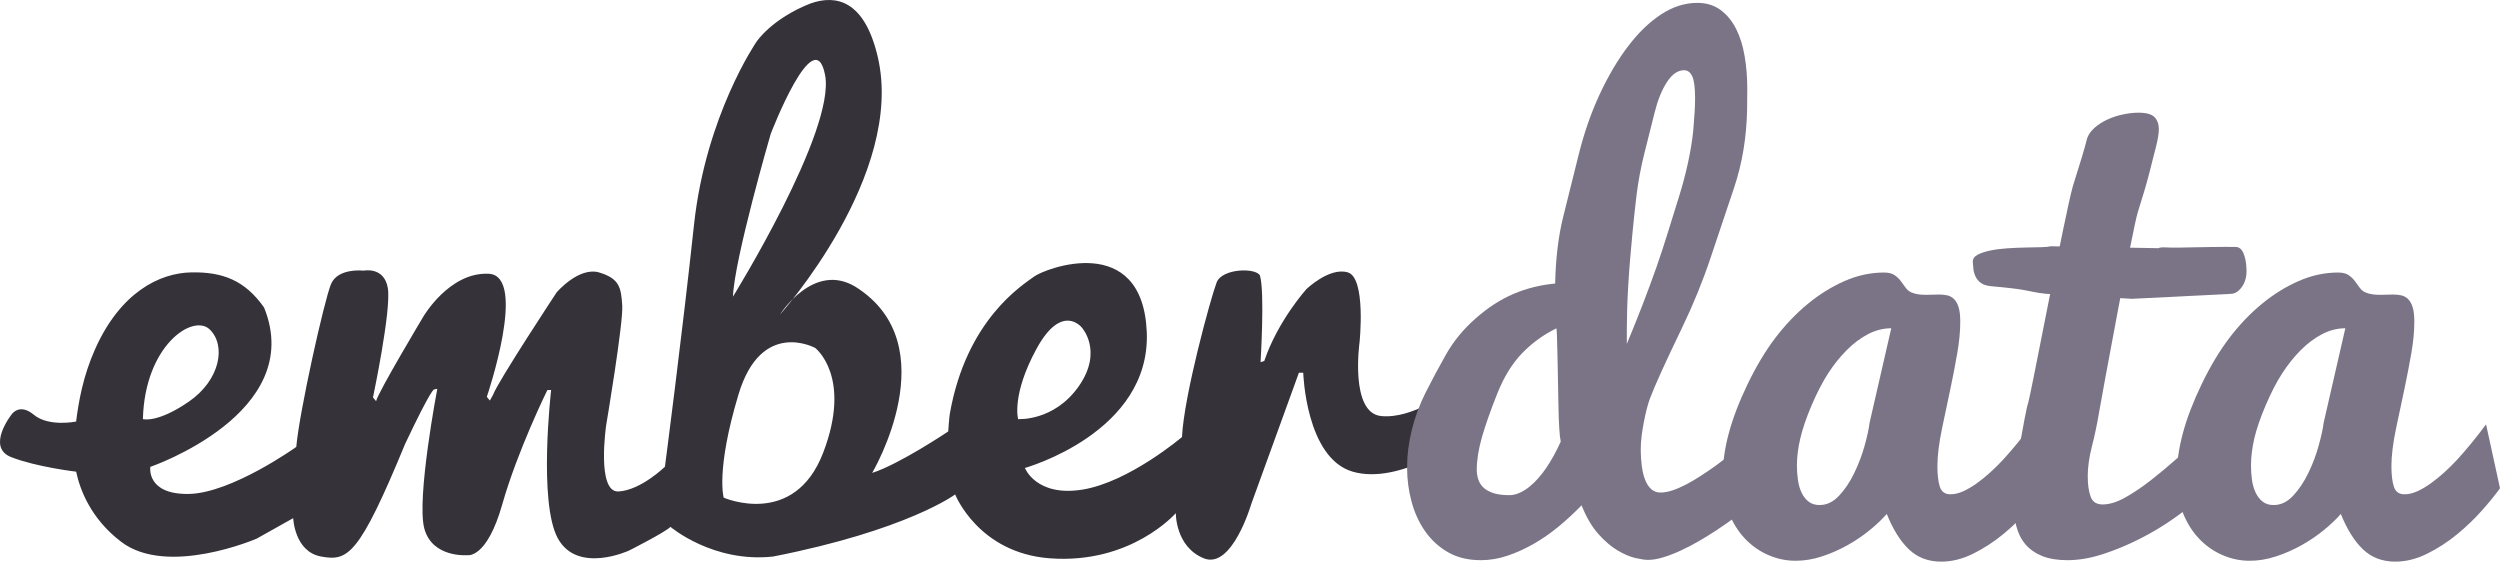 <?xml version="1.0" encoding="utf-8"?>
<!-- Generator: Adobe Illustrator 16.0.0, SVG Export Plug-In . SVG Version: 6.00 Build 0)  -->
<!DOCTYPE svg PUBLIC "-//W3C//DTD SVG 1.1//EN" "http://www.w3.org/Graphics/SVG/1.1/DTD/svg11.dtd">
<svg version="1.1" id="Layer_1" xmlns="http://www.w3.org/2000/svg" xmlns:xlink="http://www.w3.org/1999/xlink" x="0px" y="0px"
	 width="579.812px" height="130.257px" viewBox="0 0 579.812 130.257" enable-background="new 0 0 579.812 130.257"
	 xml:space="preserve">
<path fill-rule="evenodd" clip-rule="evenodd" fill="#35323A" d="M341.702,94.365c-0.57-5.737-5.74-3.604-5.74-3.604
	s-8.32,6.451-15.631,5.734c-7.318-0.719-5.02-17.078-5.02-17.078s1.57-14.992-2.73-16.25c-4.299-1.256-9.609,3.908-9.609,3.908
	s-6.6,7.316-9.76,16.641l-0.859,0.287c0,0,1.01-16.354-0.141-20.084c-0.859-1.865-8.75-1.721-10.041,1.578
	c-1.289,3.299-7.6,26.252-8.039,35.863c0,0-12.33,10.471-23.09,12.193c-10.76,1.721-13.34-5.021-13.34-5.021
	s29.26-8.177,28.26-31.559c-1.01-23.383-23.6-14.735-26.16-12.813c-2.471,1.859-15.68,9.823-19.529,31.88
	c-0.131,0.752-0.361,4.028-0.361,4.028s-11.33,7.603-17.639,9.612c0,0,17.639-29.695-3.881-43.18c-9.75-5.881-17.5,6.455-17.5,6.455
	s29.119-32.419,22.67-59.818c-3.08-13.048-9.6-14.448-15.59-12.336c-9.09,3.586-12.529,8.893-12.529,8.893
	s-11.762,17.07-14.49,42.462c-2.721,25.392-6.74,56.089-6.74,56.089s-5.59,5.451-10.76,5.738c-5.16,0.287-2.871-15.35-2.871-15.35
	s4.021-23.812,3.73-27.828c-0.279-4.018-0.57-6.17-5.311-7.604c-4.729-1.435-9.889,4.59-9.889,4.59s-13.631,20.657-14.781,23.813
	l-0.719,1.291l-0.711-0.861c0,0,9.611-28.116,0.43-28.546c-9.18-0.432-15.209,10.041-15.209,10.041s-10.471,17.501-10.9,19.51
	l-0.721-0.861c0,0,4.311-20.369,3.441-25.391c-0.861-5.021-5.59-4.017-5.59-4.017s-6.021-0.718-7.602,3.155
	s-7.318,29.552-8.039,37.729c0,0-15.061,10.76-24.961,10.902c-9.889,0.143-8.889-6.277-8.889-6.277s36.289-12.423,26.389-36.953
	c-4.439-6.312-9.609-8.297-16.92-8.154c-7.318,0.144-16.4,4.608-22.279,17.806c-2.811,6.295-3.83,12.269-4.4,16.79
	c0,0-6.359,1.296-9.799-1.573c-3.441-2.869-5.221,0-5.221,0s-5.91,7.534-0.02,9.83c5.879,2.295,15.059,3.368,15.059,3.368h-0.01
	c0.85,4.016,3.301,10.839,10.461,16.279c10.76,8.176,31.41-0.752,31.41-0.752l8.469-4.752c0,0,0.281,7.764,6.451,8.899
	c6.17,1.131,8.75-0.017,19.51-26.125c6.311-13.341,6.74-12.629,6.74-12.629l0.719-0.144c0,0-4.879,25.535-3.01,32.42
	c1.861,6.885,10.041,6.168,10.041,6.168s4.449,0.86,8.029-11.762c3.59-12.625,10.471-26.539,10.471-26.539h0.869
	c0,0-3.02,26.107,1.57,34.428s16.5,2.801,16.5,2.801s8.32-4.201,9.609-5.492c0,0,9.881,8.406,23.811,6.88
	c31.131-6.128,42.211-14.401,42.211-14.401s5.35,13.553,21.92,14.81c18.93,1.435,29.26-10.478,29.26-10.478
	s-0.141,7.746,6.459,10.471c6.59,2.726,11.041-12.588,11.041-12.588l11.049-30.446h1c0,0,0.58,19.796,11.48,22.952
	s25.1-7.391,25.1-7.391S342.272,100.104,341.702,94.365L341.702,94.365z M33.142,97.199c0.43-17.069,11.619-24.53,15.49-20.8
	c3.869,3.73,2.439,11.764-4.881,16.783C36.443,98.204,33.142,97.199,33.142,97.199L33.142,97.199z M178.742,31.069
	c0,0,10.189-26.539,12.621-13.628c2.439,12.911-21.371,51.354-21.371,51.354C170.283,60.189,178.742,31.069,178.742,31.069
	L178.742,31.069z M190.933,104.946c-6.74,17.645-23.092,10.473-23.092,10.473s-1.869-6.312,3.441-23.957
	c5.309-17.645,17.789-10.758,17.789-10.758S197.683,87.302,190.933,104.946L190.933,104.946z M236.123,97.199
	c0,0-1.58-5.594,4.299-16.353c5.891-10.76,10.48-4.877,10.48-4.877s5.02,5.451-0.719,13.627
	C244.443,97.773,236.123,97.199,236.123,97.199L236.123,97.199z"/>
<path fill="#7B7486" d="M392.712,30.229c0.279-3.143,0.42-5.635,0.42-7.477c0-2.424-0.221-4.107-0.66-5.051
	c-0.43-0.941-1.061-1.414-1.881-1.414c-1.459,0-2.779,0.908-3.969,2.727c-1.191,1.816-2.141,4.161-2.861,7.029
	c-0.719,2.869-1.5,5.989-2.35,9.358s-1.469,6.669-1.859,9.897c-0.391,3.23-0.699,6.142-0.939,8.734c-0.24,2.59-0.4,4.432-0.5,5.525
	c-0.191,2.23-0.352,4.379-0.471,6.447c-0.129,2.069-0.211,3.957-0.26,5.662c-0.051,1.707-0.08,3.196-0.08,4.469
	c0,1.275,0,2.252,0,2.934v0.684c2.5-5.98,4.801-11.934,6.9-17.869c0.879-2.528,1.75-5.168,2.6-7.91
	c0.859-2.747,1.699-5.473,2.541-8.174c0.85-2.703,1.559-5.379,2.139-8.027C392.062,35.124,392.472,32.609,392.712,30.229
	L392.712,30.229z M360.952,76.157c-2.961,1.446-5.6,3.361-7.91,5.736s-4.24,5.506-5.791,9.4c-1.549,3.891-2.729,7.24-3.539,10.045
	c-0.801,2.805-1.211,5.338-1.211,7.603c0,0.703,0.102,1.403,0.301,2.106c0.211,0.701,0.57,1.334,1.109,1.897
	c0.541,0.56,1.311,1.019,2.291,1.368c0.99,0.354,2.27,0.527,3.84,0.527c0.811,0,1.609-0.178,2.389-0.539
	c0.791-0.354,1.541-0.823,2.262-1.399c0.719-0.576,1.398-1.235,2.049-1.972c0.65-0.734,1.25-1.502,1.791-2.299
	c1.26-1.832,2.398-3.899,3.439-6.207c-0.141-0.633-0.25-1.64-0.34-3.021c-0.1-1.378-0.17-3.484-0.211-6.311
	c-0.049-2.828-0.09-5.149-0.129-6.959c-0.051-1.81-0.08-3.459-0.109-4.955c-0.021-1.493-0.061-2.713-0.102-3.664
	C361.032,76.564,360.991,76.111,360.952,76.157L360.952,76.157z M407.612,115.913c-3.191,2.619-6.33,4.957-9.432,7.006
	c-1.299,0.856-2.658,1.705-4.1,2.539c-1.439,0.832-2.85,1.573-4.25,2.217c-1.379,0.644-2.738,1.166-4.049,1.572
	c-1.311,0.404-2.521,0.606-3.6,0.606c-0.65,0-1.602-0.144-2.871-0.429c-1.26-0.289-2.641-0.869-4.131-1.752
	c-1.5-0.881-2.988-2.158-4.479-3.824c-1.5-1.67-2.791-3.887-3.891-6.648c-1.67,1.715-3.43,3.348-5.301,4.895
	c-1.869,1.549-3.809,2.896-5.809,4.037c-2.01,1.145-4.031,2.062-6.08,2.752c-2.041,0.691-4.111,1.037-6.18,1.037
	c-2.91,0-5.441-0.606-7.57-1.82c-2.131-1.215-3.9-2.828-5.32-4.846c-1.41-2.014-2.471-4.299-3.16-6.857
	c-0.699-2.555-1.049-5.202-1.049-7.934c0-2.912,0.369-5.861,1.119-8.848c0.74-2.98,1.811-5.875,3.23-8.676
	c1.41-2.801,2.979-5.727,4.709-8.781c1.73-3.051,4.02-5.83,6.871-8.336c2.84-2.505,5.77-4.395,8.779-5.671
	c3-1.274,6.211-2.071,9.629-2.392c0.131-5.83,0.75-10.967,1.852-15.41c1.1-4.441,2.289-9.221,3.57-14.34
	c1.27-5.117,2.898-9.83,4.908-14.139c2.012-4.309,4.211-8.032,6.611-11.174c2.389-3.141,4.939-5.598,7.65-7.369
	c2.709-1.771,5.5-2.659,8.389-2.659c2.111,0,3.91,0.551,5.391,1.651c1.48,1.102,2.68,2.562,3.6,4.385
	c0.92,1.821,1.58,3.934,1.98,6.338c0.41,2.406,0.609,4.891,0.609,7.453c0,1.599-0.01,3.244-0.039,4.934
	c-0.131,6.443-1.131,12.441-2.98,17.992c-1.859,5.549-3.699,11.037-5.52,16.459c-1.82,5.424-4.01,10.791-6.57,16.098
	c-3.92,8.124-6.42,13.639-7.5,16.542c-0.23,0.635-0.461,1.407-0.701,2.315c-0.229,0.908-0.449,1.894-0.658,2.959
	c-0.211,1.066-0.391,2.157-0.531,3.27c-0.139,1.111-0.209,2.189-0.209,3.23c0,1.317,0.08,2.566,0.24,3.746
	c0.148,1.18,0.398,2.235,0.75,3.164c0.35,0.932,0.818,1.67,1.41,2.213c0.59,0.545,1.318,0.816,2.189,0.816
	c0.859,0,1.789-0.17,2.799-0.51c1.012-0.338,2.08-0.801,3.201-1.391c1.119-0.588,2.25-1.256,3.389-2.002
	c1.15-0.748,2.262-1.504,3.342-2.275c2.459-1.809,5.039-3.869,7.738-6.176L407.612,115.913L407.612,115.913z"/>
<path fill="#7B7486" d="M416.751,107.964c0,1.158,0.08,2.28,0.24,3.369c0.15,1.088,0.43,2.059,0.84,2.916
	c0.4,0.856,0.941,1.551,1.621,2.084c0.67,0.53,1.529,0.797,2.559,0.797c1.66,0,3.17-0.722,4.521-2.168
	c1.35-1.445,2.52-3.186,3.5-5.219c0.99-2.033,1.789-4.136,2.4-6.303c0.609-2.168,0.998-3.977,1.18-5.424l5.02-21.883
	c-1.84,0-3.641,0.457-5.391,1.367c-1.75,0.914-3.398,2.146-4.939,3.705c-1.551,1.557-2.98,3.336-4.279,5.338
	c-1.301,2.002-2.58,4.473-3.842,7.407c-1.248,2.937-2.139,5.517-2.648,7.741C417.011,103.917,416.751,106.009,416.751,107.964
	L416.751,107.964z M474.501,113.239c-1.029,1.451-2.41,3.152-4.139,5.105c-1.73,1.951-3.66,3.812-5.82,5.582
	c-2.15,1.769-4.471,3.269-6.93,4.494c-2.471,1.225-4.941,1.836-7.41,1.836c-2.98,0-5.471-0.942-7.461-2.832
	c-1.99-1.889-3.709-4.629-5.15-8.229c-1.09,1.244-2.42,2.509-4.01,3.797c-1.58,1.289-3.309,2.455-5.189,3.5
	c-1.881,1.042-3.83,1.897-5.869,2.563c-2.031,0.668-4.07,1-6.111,1c-2.148,0-4.25-0.442-6.289-1.325
	c-2.041-0.884-3.85-2.149-5.42-3.802c-1.57-1.654-2.83-3.668-3.77-6.045c-0.941-2.379-1.41-5.061-1.41-8.049
	c0-3.353,0.469-6.797,1.42-10.33c0.949-3.533,2.41-7.354,4.398-11.471c1.99-4.115,4.121-7.669,6.4-10.666
	c2.281-2.994,4.771-5.611,7.48-7.847c2.711-2.237,5.57-4.015,8.57-5.334s6.061-1.979,9.18-1.979c1.029,0,1.85,0.205,2.439,0.611
	c0.58,0.409,1.07,0.875,1.451,1.395c0.379,0.522,0.76,1.035,1.119,1.533c0.359,0.497,0.811,0.861,1.35,1.088
	c0.541,0.226,1.102,0.373,1.66,0.441c0.57,0.066,1.141,0.102,1.73,0.102c0.49,0,1-0.011,1.52-0.035
	c0.521-0.021,1.031-0.031,1.531-0.031c0.67,0,1.309,0.066,1.889,0.201c0.59,0.138,1.111,0.431,1.561,0.886
	c0.449,0.456,0.801,1.088,1.039,1.903c0.25,0.816,0.371,1.929,0.371,3.334c0,2.146-0.221,4.527-0.67,7.142
	c-0.451,2.614-0.961,5.294-1.541,8.038s-1.238,5.87-1.979,9.384c-0.74,3.511-1.111,6.47-1.111,8.878c0,2.057,0.191,3.664,0.57,4.822
	c0.381,1.161,1.201,1.74,2.461,1.74c0.939,0,1.92-0.234,2.959-0.7c1.031-0.47,2.07-1.08,3.131-1.834
	c1.049-0.757,2.109-1.613,3.16-2.572c1.059-0.956,2.059-1.946,3-2.97c2.199-2.402,4.42-5.116,6.66-8.141L474.501,113.239
	L474.501,113.239z"/>
<path fill="#7B7486" d="M510.052,115.581c-1.609,1.481-3.621,3.062-6.02,4.747c-2.4,1.681-4.99,3.232-7.781,4.644
	c-2.779,1.416-5.619,2.593-8.51,3.535c-2.9,0.942-5.65,1.414-8.25,1.414c-2.33,0-4.299-0.326-5.889-0.976
	c-1.59-0.651-2.881-1.56-3.871-2.728c-0.99-1.166-1.689-2.594-2.119-4.273c-0.432-1.686-0.641-3.535-0.641-5.555
	c0-2.827,0.311-6.127,0.939-9.896c1.301-7.798,2.131-12.176,2.5-13.14c0.611-1.917,8.49-43.576,10.33-50.152
	c1.701-5.36,2.75-8.848,3.15-10.467c0.221-1.133,0.84-2.153,1.85-3.063c0.93-0.816,1.98-1.486,3.15-2.006
	c1.17-0.523,2.381-0.908,3.641-1.158c1.25-0.25,2.389-0.375,3.398-0.375c1.852,0,3.111,0.348,3.771,1.045
	c0.66,0.695,0.99,1.627,0.99,2.793c0,0.988-0.23,2.383-0.691,4.185c-0.459,1.804-0.988,3.858-1.568,6.163
	c-0.592,2.309-1.471,5.271-2.621,8.896c-1.16,3.625-8.609,44.129-9.029,46.684c-0.43,2.559-0.961,5.1-1.611,7.624
	c-0.639,2.522-0.969,4.817-0.969,6.879c0,2.021,0.229,3.622,0.68,4.812c0.439,1.188,1.359,1.783,2.76,1.783
	c1.609,0,3.41-0.56,5.381-1.683c1.979-1.12,3.969-2.479,5.99-4.074c2.02-1.592,3.998-3.239,5.93-4.946
	c1.93-1.705,3.629-3.164,5.109-4.375V115.581L510.052,115.581z"/>
<path fill="#7B7486" d="M522.062,107.964c0,1.158,0.08,2.28,0.23,3.369c0.16,1.088,0.439,2.059,0.85,2.916
	c0.4,0.856,0.939,1.551,1.619,2.084c0.672,0.53,1.521,0.797,2.561,0.797c1.66,0,3.17-0.722,4.521-2.168
	c1.338-1.445,2.51-3.186,3.498-5.219c0.99-2.033,1.791-4.136,2.391-6.303c0.609-2.168,1.01-3.977,1.189-5.424l5.021-21.883
	c-1.852,0-3.641,0.457-5.391,1.367c-1.75,0.914-3.4,2.146-4.949,3.705c-1.551,1.557-2.971,3.336-4.271,5.338
	c-1.309,2.002-2.58,4.473-3.84,7.407c-1.26,2.937-2.139,5.517-2.66,7.741C522.321,103.917,522.062,106.009,522.062,107.964
	L522.062,107.964z M579.812,113.239c-1.029,1.451-2.41,3.152-4.141,5.105c-1.729,1.951-3.67,3.812-5.818,5.582
	c-2.16,1.769-4.471,3.269-6.941,4.494c-2.459,1.225-4.93,1.836-7.398,1.836c-2.98,0-5.471-0.942-7.461-2.832
	c-1.99-1.889-3.711-4.629-5.16-8.229c-1.08,1.244-2.42,2.509-4,3.797c-1.59,1.289-3.311,2.455-5.189,3.5
	c-1.881,1.042-3.84,1.897-5.871,2.563c-2.039,0.668-4.068,1-6.109,1c-2.15,0-4.25-0.442-6.291-1.325
	c-2.049-0.884-3.85-2.149-5.42-3.802c-1.568-1.654-2.83-3.668-3.77-6.045c-0.939-2.379-1.42-5.061-1.42-8.049
	c0-3.353,0.48-6.797,1.43-10.33c0.941-3.533,2.41-7.354,4.4-11.471c1.98-4.115,4.121-7.669,6.4-10.666
	c2.279-2.994,4.77-5.611,7.48-7.847c2.709-2.237,5.57-4.015,8.57-5.334s6.059-1.979,9.17-1.979c1.039,0,1.85,0.205,2.439,0.611
	c0.59,0.409,1.07,0.875,1.459,1.395c0.381,0.522,0.75,1.035,1.111,1.533c0.359,0.497,0.82,0.861,1.359,1.088
	c0.539,0.226,1.09,0.373,1.66,0.441c0.561,0.066,1.141,0.102,1.73,0.102c0.49,0,1-0.011,1.52-0.035
	c0.52-0.021,1.029-0.031,1.52-0.031c0.68,0,1.311,0.066,1.9,0.201c0.59,0.138,1.1,0.431,1.561,0.886
	c0.449,0.456,0.789,1.088,1.039,1.903c0.25,0.816,0.371,1.929,0.371,3.334c0,2.146-0.221,4.527-0.67,7.142
	c-0.451,2.614-0.971,5.294-1.541,8.038c-0.59,2.744-1.25,5.87-1.99,9.384c-0.74,3.511-1.109,6.47-1.109,8.878
	c0,2.057,0.189,3.664,0.58,4.822c0.379,1.161,1.199,1.74,2.449,1.74c0.951,0,1.932-0.234,2.971-0.7
	c1.029-0.47,2.07-1.08,3.119-1.834c1.061-0.757,2.111-1.613,3.17-2.572c1.051-0.956,2.051-1.946,3-2.97
	c2.191-2.402,4.41-5.116,6.66-8.141L579.812,113.239L579.812,113.239z"/>
<path fill="#7B7486" d="M500.562,57.561c0.35-0.167,0.949-0.226,1.791-0.179c0.85,0.051,1.818,0.064,2.92,0.047
	c1.09-0.021,2.279-0.043,3.559-0.072c1.281-0.027,2.521-0.047,3.721-0.064c1.199-0.014,2.311-0.023,3.35-0.033
	c1.041-0.006,1.9-0.002,2.58,0.006c0.801,0.011,1.41,0.482,1.811,1.416c0.41,0.935,0.65,2.129,0.719,3.582
	c0.092,1.681-0.238,3.072-0.988,4.168c-0.75,1.099-1.602,1.67-2.551,1.718l-23,1.153l-19.949-1.164
	c-1.221-0.141-2.16-0.281-2.842-0.424c-0.67-0.142-1.379-0.283-2.129-0.42c-0.75-0.139-1.699-0.279-2.859-0.422
	c-1.15-0.143-2.82-0.311-5-0.503c-0.971-0.102-1.73-0.352-2.281-0.753c-0.539-0.398-0.939-0.88-1.219-1.445
	c-0.26-0.562-0.441-1.156-0.512-1.783c-0.068-0.625-0.119-1.161-0.139-1.612c-0.031-0.71,0.33-1.272,1.09-1.685
	c0.77-0.414,1.75-0.742,2.971-0.992c1.209-0.247,2.549-0.42,4.01-0.518c1.459-0.095,2.869-0.152,4.209-0.176
	c1.35-0.021,2.551-0.049,3.621-0.081c1.059-0.028,1.789-0.099,2.189-0.21L500.562,57.561L500.562,57.561z"/>
</svg>
